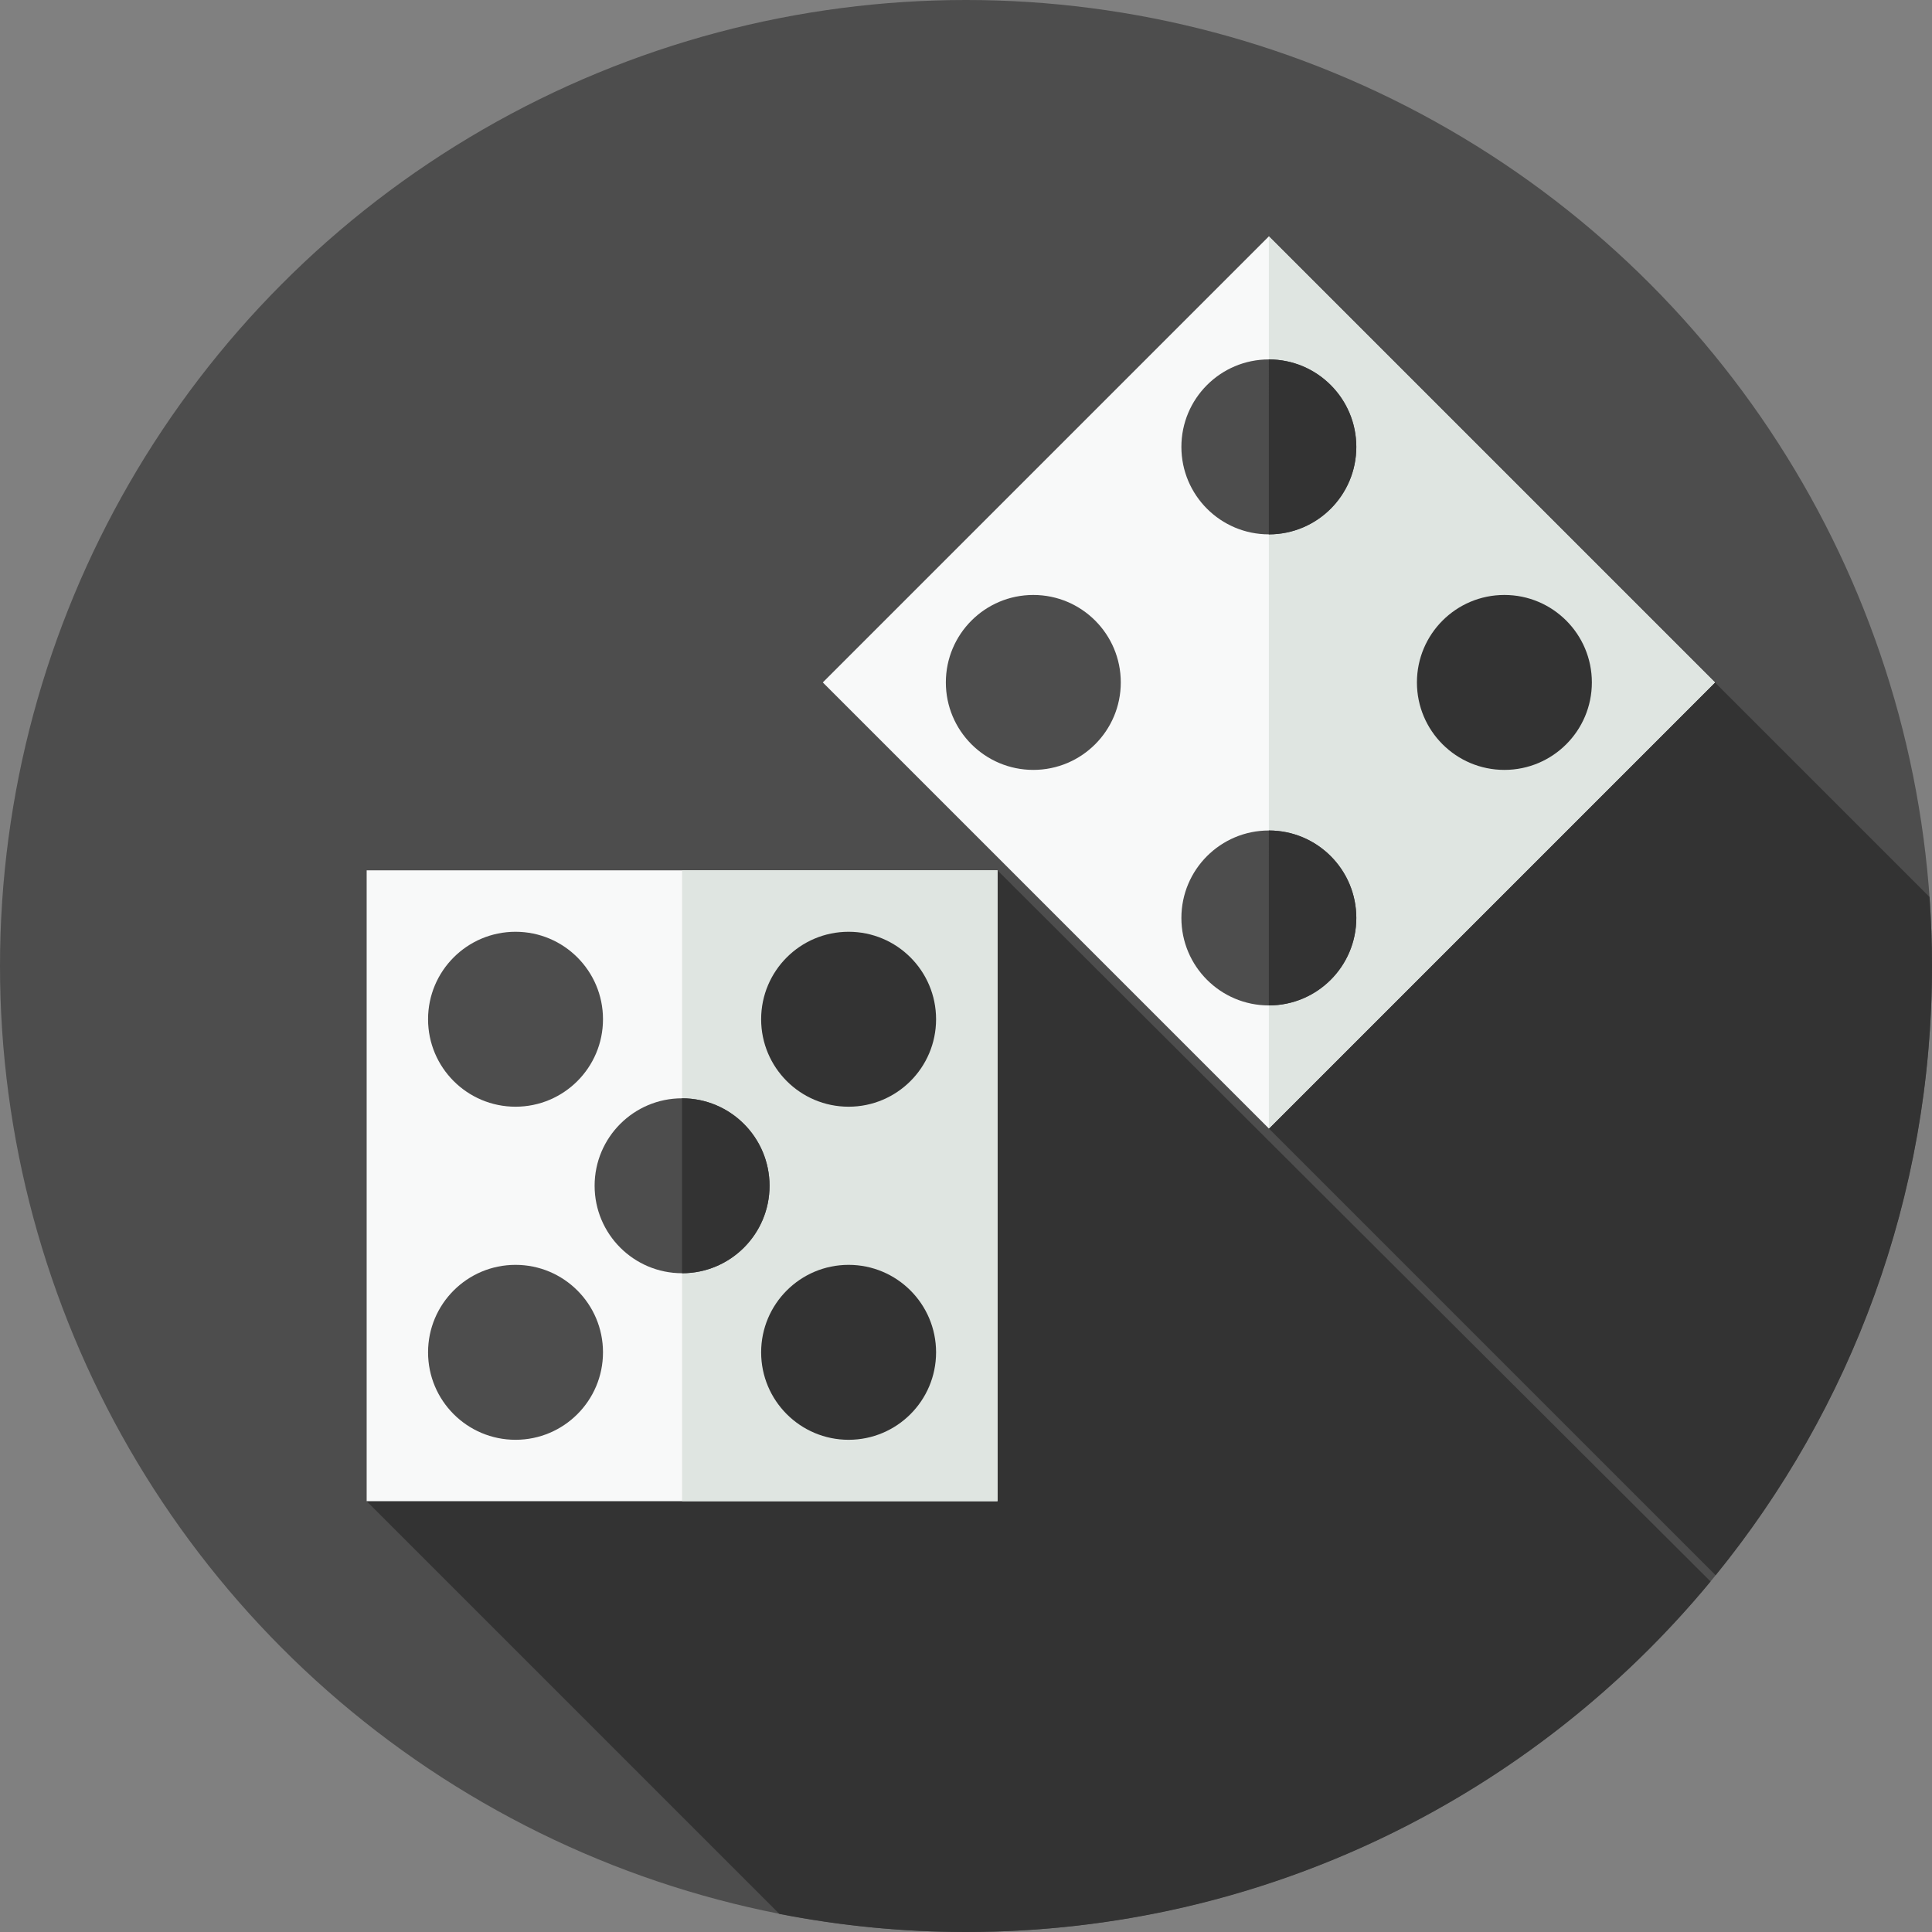 <?xml version="1.0" encoding="UTF-8" standalone="no"?>
<svg width="512px" height="512px" viewBox="0 0 512 512" version="1.1" xmlns="http://www.w3.org/2000/svg" xmlns:xlink="http://www.w3.org/1999/xlink">
    <rect x="0" y="0" width="512" height="512" fill="#808080" stroke="none"/>
    <!-- Generator: Sketch 48.2 (47327) - http://www.bohemiancoding.com/sketch -->
    <title>dices</title>
    <desc>Created with Sketch.</desc>
    <defs></defs>
    <g id="Page-1" stroke="none" stroke-width="1" fill="none" fill-rule="evenodd">
        <g id="dices" fill-rule="nonzero">
            <circle id="Oval" fill="#4D4D4D" cx="256" cy="256" r="256"></circle>
            <g id="Group" transform="translate(97, 180)" fill="#333333">
                <path d="M356.315,239.108 L167.346,50.654 L0.166,217.834 L109.541,327.209 C125.546,330.341 142.078,332 159,332 C238.403,332 309.359,295.848 356.315,239.108 Z" id="Shape"></path>
                <path d="M357.654,237.459 C393.5,193.409 415,137.219 415,76 C415,69.852 414.77,63.759 414.343,57.72 L357.473,0.85 L239.259,119.064 L357.654,237.459 Z" id="Shape"></path>
            </g>
            <rect id="Rectangle-path" fill="#F8F9F9" x="97.17" y="230.65" width="167.18" height="167.18"></rect>
            <rect id="Rectangle-path" fill="#DFE5E1" x="180.76" y="230.65" width="83.59" height="167.18"></rect>
            <circle id="Oval" fill="#4D4D4D" cx="136.62" cy="270.11" r="23.18"></circle>
            <g id="Group" transform="translate(201, 246)" fill="#333333">
                <circle id="Oval" cx="23.89" cy="112.38" r="23.18"></circle>
                <circle id="Oval" cx="23.89" cy="24.11" r="23.18"></circle>
            </g>
            <g id="Group" transform="translate(113, 291)" fill="#4D4D4D">
                <circle id="Oval" cx="23.62" cy="67.38" r="23.18"></circle>
                <circle id="Oval" cx="67.76" cy="23.24" r="23.18"></circle>
            </g>
            <path d="M180.757,291.066 C193.558,291.066 203.935,301.443 203.935,314.244 C203.935,327.045 193.558,337.422 180.757,337.422 L180.757,291.066 Z" id="Shape" fill="#333333"></path>
            <rect id="Rectangle-path" fill="#F8F9F9" transform="translate(336.261, 180.849) rotate(135) translate(-336.261, -180.849) " x="252.672" y="97.26" width="167.176" height="167.176"></rect>
            <polygon id="Shape" fill="#DFE5E1" points="336.259 62.636 454.473 180.85 336.259 299.064"></polygon>
            <circle id="Oval" fill="#4D4D4D" cx="273.84" cy="180.85" r="23.18"></circle>
            <circle id="Oval" fill="#333333" cx="398.68" cy="180.85" r="23.18"></circle>
            <circle id="Oval" fill="#4D4D4D" cx="336.26" cy="118.43" r="23.18"></circle>
            <path d="M336.259,95.257 C349.06,95.257 359.436,105.634 359.436,118.435 C359.436,131.236 349.058,141.613 336.258,141.613 L336.259,95.257 Z" id="Shape" fill="#333333"></path>
            <circle id="Oval" fill="#4D4D4D" cx="336.26" cy="243.27" r="23.18"></circle>
            <path d="M336.259,220.089 C349.06,220.089 359.437,230.466 359.437,243.267 C359.437,256.068 349.059,266.445 336.258,266.445 L336.259,220.089 Z" id="Shape" fill="#333333"></path>
        </g>
    </g>
</svg>